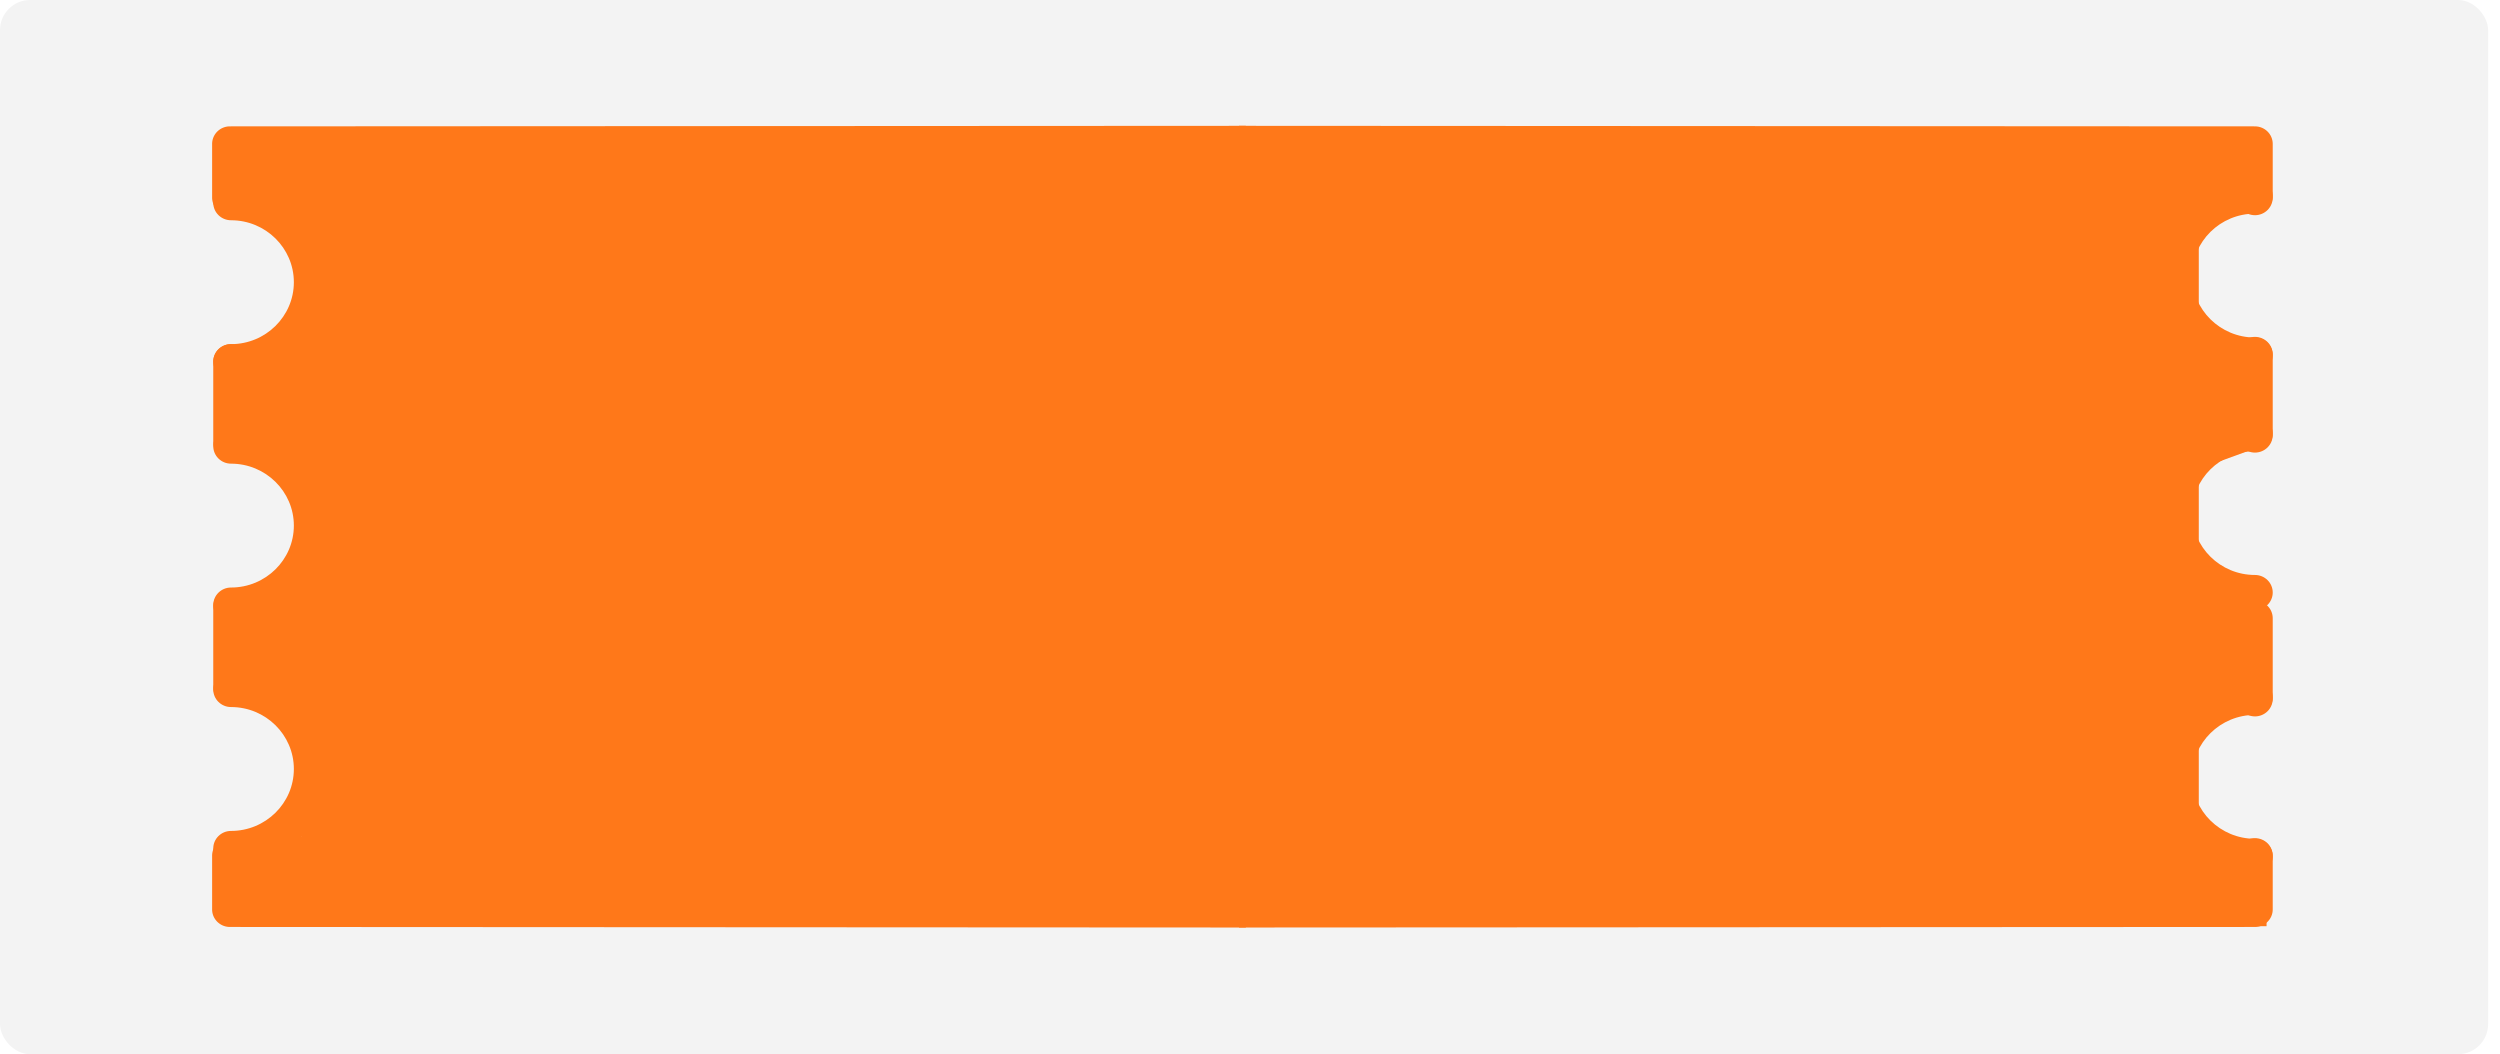 <svg width="166" height="70" viewBox="0 0 166 70" xmlns="http://www.w3.org/2000/svg"><title>selected_act</title><g fill="none" fill-rule="evenodd"><rect fill-opacity=".05" fill="#000" width="165.212" height="69.999" rx="2"/><g fill-rule="nonzero" fill="#FF7819"><path d="M15.266 14.29a1.174 1.174 0 0 1-1.181-1.165v-3.57c0-.642.529-1.164 1.18-1.164l67.46-.036v2.365H16.447v2.405c0 .643-.528 1.164-1.18 1.164zm0 41.363c-.652 0-1.181.52-1.181 1.164v3.57c0 .642.529 1.163 1.18 1.163l67.46.037v-2.365H16.447v-2.405c0-.643-.528-1.164-1.18-1.164zm.074-25.119c-.652 0-1.18-.521-1.18-1.164v-5.355c0-.643.528-1.164 1.18-1.164.652 0 1.18.52 1.18 1.164v5.355c0 .643-.528 1.164-1.18 1.164z"/><path d="M15.34 25.179c-.652 0-1.18-.521-1.18-1.164 0-.643.528-1.164 1.18-1.164 2.3 0 4.172-1.845 4.172-4.113 0-2.268-1.872-4.113-4.172-4.113-.652 0-1.18-.521-1.18-1.164 0-.643.528-1.164 1.18-1.164 3.603 0 6.533 2.89 6.533 6.44 0 3.552-2.93 6.442-6.533 6.442zm0 16.161c-.652 0-1.18-.52-1.18-1.164 0-.643.528-1.164 1.18-1.164 2.3 0 4.172-1.845 4.172-4.112 0-2.268-1.872-4.113-4.172-4.113-.652 0-1.18-.522-1.18-1.164 0-.643.528-1.164 1.18-1.164 3.603 0 6.533 2.889 6.533 6.44 0 3.552-2.93 6.441-6.533 6.441zm0 16.162c-.652 0-1.18-.521-1.18-1.164 0-.643.528-1.164 1.18-1.164 2.3 0 4.172-1.845 4.172-4.113 0-2.268-1.872-4.113-4.172-4.113-.652 0-1.18-.521-1.18-1.164 0-.643.528-1.164 1.18-1.164 3.603 0 6.533 2.89 6.533 6.441 0 3.552-2.93 6.441-6.533 6.441z"/><path d="M15.34 46.804c-.652 0-1.18-.52-1.18-1.164v-5.355c0-.643.528-1.164 1.18-1.164.652 0 1.18.521 1.18 1.164v5.355c0 .643-.528 1.164-1.18 1.164zM149.728 14.29c.652 0 1.181-.522 1.181-1.165v-3.57c0-.642-.529-1.164-1.18-1.164l-67.46-.036v2.365h66.279v2.405c0 .643.528 1.164 1.18 1.164zm0 41.363c.652 0 1.181.52 1.181 1.164v3.57c0 .642-.529 1.163-1.18 1.163l-67.46.037v-2.365h66.279v-2.405c0-.643.528-1.164 1.18-1.164zm0-25.601c.652 0 1.181-.521 1.181-1.164v-5.355c0-.643-.529-1.164-1.18-1.164-.653 0-1.181.521-1.181 1.164v5.355c0 .643.528 1.164 1.18 1.164z"/><path d="M149.728 24.74c.652 0 1.181-.521 1.181-1.164 0-.643-.529-1.164-1.18-1.164-2.301 0-4.173-1.845-4.173-4.113 0-2.268 1.872-4.113 4.172-4.113.652 0 1.181-.52 1.181-1.164 0-.643-.529-1.164-1.18-1.164-3.603 0-6.534 2.89-6.534 6.441 0 3.552 2.93 6.441 6.533 6.441zm0 15.766c.652 0 1.181-.521 1.181-1.164 0-.643-.529-1.164-1.18-1.164-2.301 0-4.173-1.845-4.173-4.113 0-2.268 1.872-4.113 4.172-4.113.652 0 1.181-.52 1.181-1.164 0-.643-.529-1.164-1.18-1.164-3.603 0-6.534 2.89-6.534 6.441 0 3.552 2.93 6.441 6.533 6.441zm0 17.518c.652 0 1.181-.521 1.181-1.164 0-.643-.529-1.164-1.18-1.164-2.301 0-4.173-1.845-4.173-4.113 0-2.268 1.872-4.113 4.172-4.113.652 0 1.181-.521 1.181-1.164 0-.643-.529-1.164-1.18-1.164-3.603 0-6.534 2.89-6.534 6.441 0 3.552 2.93 6.441 6.533 6.441z"/><path d="M149.728 47.57c.652 0 1.181-.521 1.181-1.164V41.05c0-.643-.529-1.164-1.18-1.164-.653 0-1.181.52-1.181 1.164v5.355c0 .643.528 1.164 1.18 1.164z"/></g><path fill="#FF7819" d="M20 9h126v51H20z"/><path fill="#FF7819" d="M16 9h5.5v6.5l-5.5-2zm134.5 0H145v6.5l5.5-2zM16 61.5h5.5V55L16 57zm134.5 0H145V55l5.5 2zM16 25l5.5-3v9.5l-5.5-2zm134.5 0l-5.5-3v9.5l5.5-2zM16 41l5.5-3v9.5l-5.5-2zm134.5 0l-5.5-3v9.5l5.5-2z"/></g></svg>